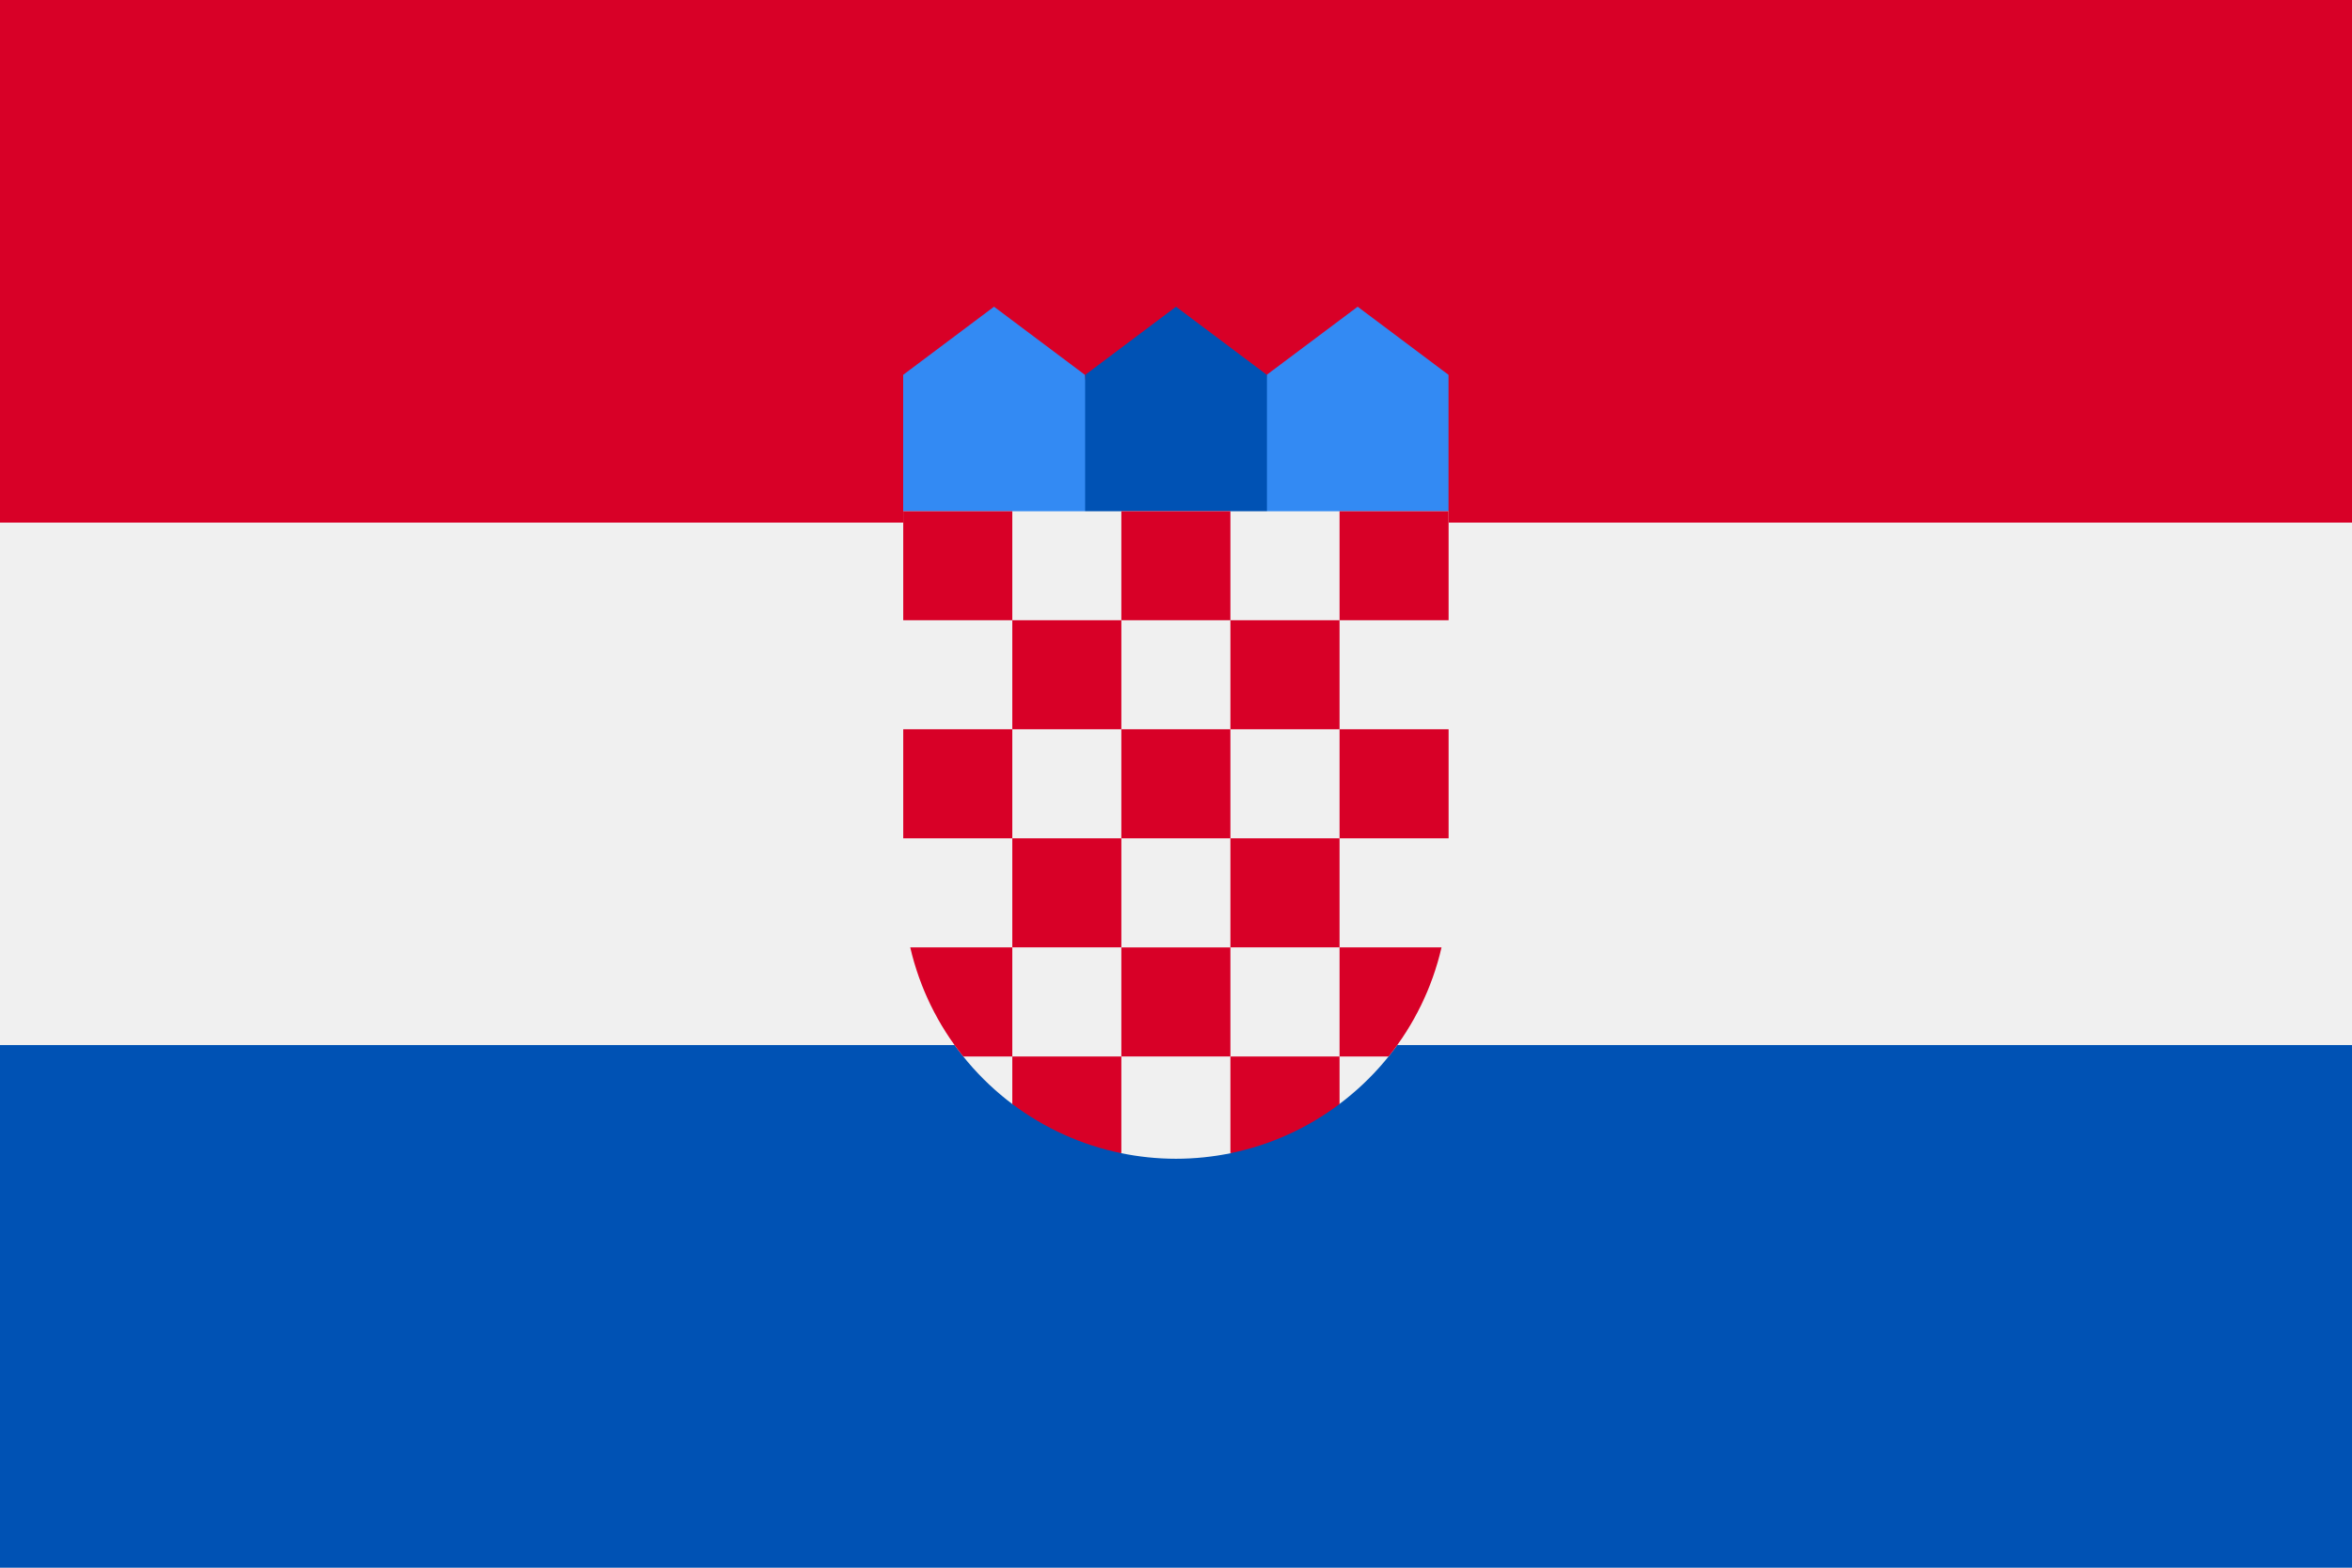 <svg width="30" height="20" viewBox="0 0 30 20" fill="none" xmlns="http://www.w3.org/2000/svg">
<path d="M30 0H0V20H30V0Z" fill="#F0F0F0"/>
<path d="M30 0H0V6.667H30V0Z" fill="#D80027"/>
<path d="M30 13.333H0V20H30V13.333Z" fill="#0052B4"/>
<path d="M17.606 6.956H15.867L16.157 4.782L17.317 3.913L18.476 4.782V6.522L17.606 6.956Z" fill="#338AF3"/>
<path d="M12.389 6.956H14.128L13.838 4.782L12.679 3.913L11.52 4.782V6.522L12.389 6.956Z" fill="#338AF3"/>
<path d="M16.16 6.957H13.841V4.783L15 3.913L16.16 4.783V6.957Z" fill="#0052B4"/>
<path d="M11.521 6.522V11.304C11.521 12.443 12.072 13.456 12.92 14.091L13.529 13.938L14.297 14.711C14.524 14.758 14.759 14.783 15 14.783C15.239 14.783 15.473 14.758 15.699 14.712L16.576 13.982L17.079 14.089C17.927 13.455 18.478 12.443 18.478 11.305V6.522L11.521 6.522Z" fill="#F0F0F0"/>
<path d="M12.912 6.522H11.521V7.913H12.912V6.522Z" fill="#D80027"/>
<path d="M15.694 6.522H14.303V7.913H15.694V6.522Z" fill="#D80027"/>
<path d="M18.477 6.522H17.086V7.913H18.477V6.522Z" fill="#D80027"/>
<path d="M14.303 7.913H12.912V9.304H14.303V7.913Z" fill="#D80027"/>
<path d="M17.086 7.913H15.694V9.304H17.086V7.913Z" fill="#D80027"/>
<path d="M12.912 9.304H11.521V10.695H12.912V9.304Z" fill="#D80027"/>
<path d="M14.303 10.695H12.912V12.086H14.303V10.695Z" fill="#D80027"/>
<path d="M15.694 9.304H14.303V10.695H15.694V9.304Z" fill="#D80027"/>
<path d="M18.477 9.304H17.086V10.695H18.477V9.304Z" fill="#D80027"/>
<path d="M17.086 10.695H15.694V12.086H17.086V10.695Z" fill="#D80027"/>
<path d="M15.694 12.087H14.303V13.478H15.694V12.087Z" fill="#D80027"/>
<path d="M12.912 12.086H11.61C11.73 12.604 11.964 13.077 12.286 13.478H12.912V12.086Z" fill="#D80027"/>
<path d="M17.086 13.478H17.712C18.033 13.077 18.268 12.604 18.387 12.086H17.086V13.478Z" fill="#D80027"/>
<path d="M12.912 13.478V14.085C13.317 14.389 13.79 14.608 14.303 14.712V13.478H12.912Z" fill="#D80027"/>
<path d="M15.694 13.478V14.712C16.208 14.608 16.681 14.389 17.086 14.085V13.478H15.694Z" fill="#D80027"/>
</svg>
